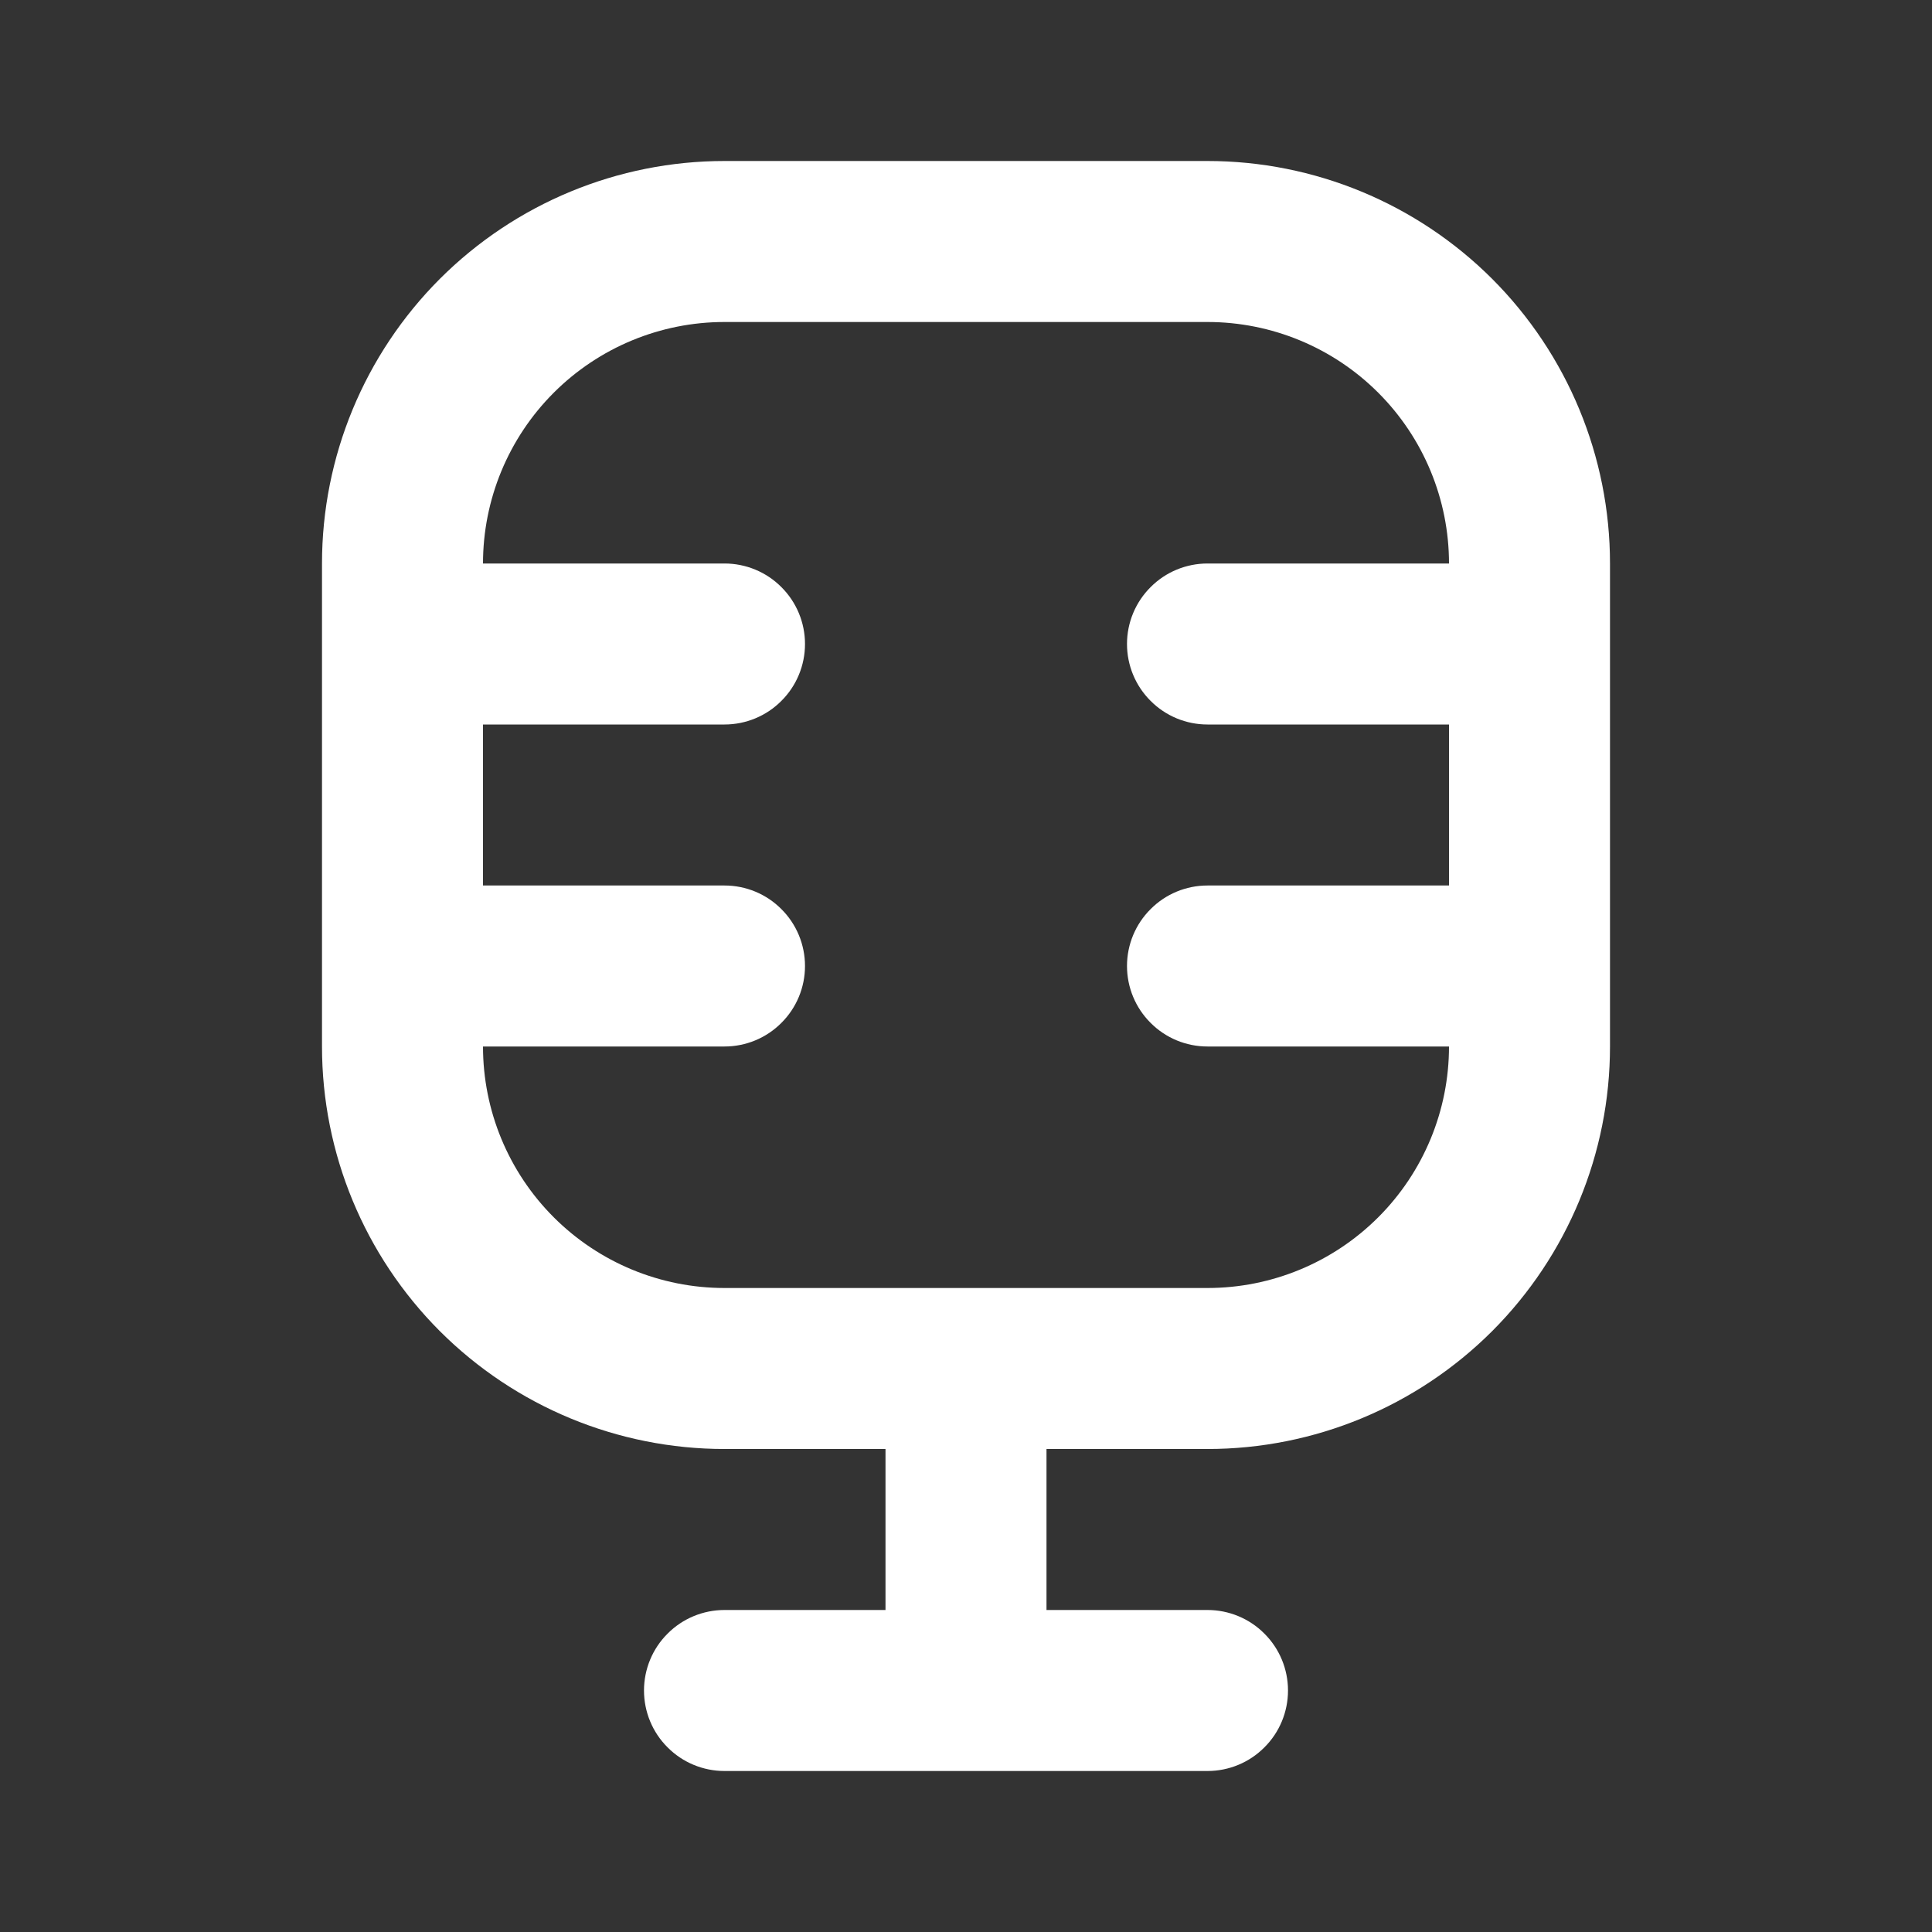 <svg width="18" height="18" viewBox="0 0 18 18" fill="none" xmlns="http://www.w3.org/2000/svg">
    <rect x="0" y="0" width="18" height="18" fill="#333333" stroke="none"/>
    <g clip-path="url(#clip0_10068_84448)">
        <path fill-rule="evenodd" clip-rule="evenodd"
            d="M3 5.25C3 4.255 3.395 3.302 4.098 2.598C4.802 1.895 5.755 1.5 6.75 1.5H11.25C12.245 1.5 13.198 1.895 13.902 2.598C14.605 3.302 15 4.255 15 5.25V9.75C15 10.745 14.605 11.698 13.902 12.402C13.198 13.105 12.245 13.5 11.25 13.5H9.75V15H11.25C11.449 15 11.64 15.079 11.78 15.22C11.921 15.36 12 15.551 12 15.75C12 15.949 11.921 16.14 11.78 16.28C11.64 16.421 11.449 16.5 11.25 16.5H6.75C6.551 16.5 6.36 16.421 6.22 16.28C6.079 16.14 6 15.949 6 15.75C6 15.551 6.079 15.36 6.22 15.22C6.36 15.079 6.551 15 6.75 15H8.25V13.5H6.75C5.755 13.5 4.802 13.105 4.098 12.402C3.395 11.698 3 10.745 3 9.75V5.25ZM9 12H11.25C11.847 12 12.419 11.763 12.841 11.341C13.263 10.919 13.5 10.347 13.5 9.75H11.25C11.051 9.75 10.86 9.671 10.72 9.53C10.579 9.39 10.5 9.199 10.5 9C10.5 8.801 10.579 8.61 10.72 8.47C10.86 8.329 11.051 8.25 11.25 8.25H13.5V6.75H11.25C11.051 6.75 10.86 6.671 10.72 6.53C10.579 6.39 10.5 6.199 10.5 6C10.5 5.801 10.579 5.61 10.72 5.47C10.86 5.329 11.051 5.25 11.25 5.25H13.5C13.5 4.653 13.263 4.081 12.841 3.659C12.419 3.237 11.847 3 11.25 3H6.75C6.153 3 5.581 3.237 5.159 3.659C4.737 4.081 4.5 4.653 4.5 5.25H6.75C6.949 5.25 7.14 5.329 7.28 5.47C7.421 5.61 7.5 5.801 7.5 6C7.5 6.199 7.421 6.39 7.28 6.53C7.14 6.671 6.949 6.75 6.75 6.75H4.5V8.25H6.75C6.949 8.25 7.14 8.329 7.28 8.47C7.421 8.61 7.5 8.801 7.5 9C7.5 9.199 7.421 9.39 7.28 9.53C7.14 9.671 6.949 9.75 6.75 9.75H4.5C4.5 10.347 4.737 10.919 5.159 11.341C5.581 11.763 6.153 12 6.75 12H9Z"
            fill="white" />
    </g>
    <defs>
    <clipPath id="clip0_10068_84448">
            <rect width="18" height="18" fill="white" />
    </clipPath>
    </defs>
    </svg>
    